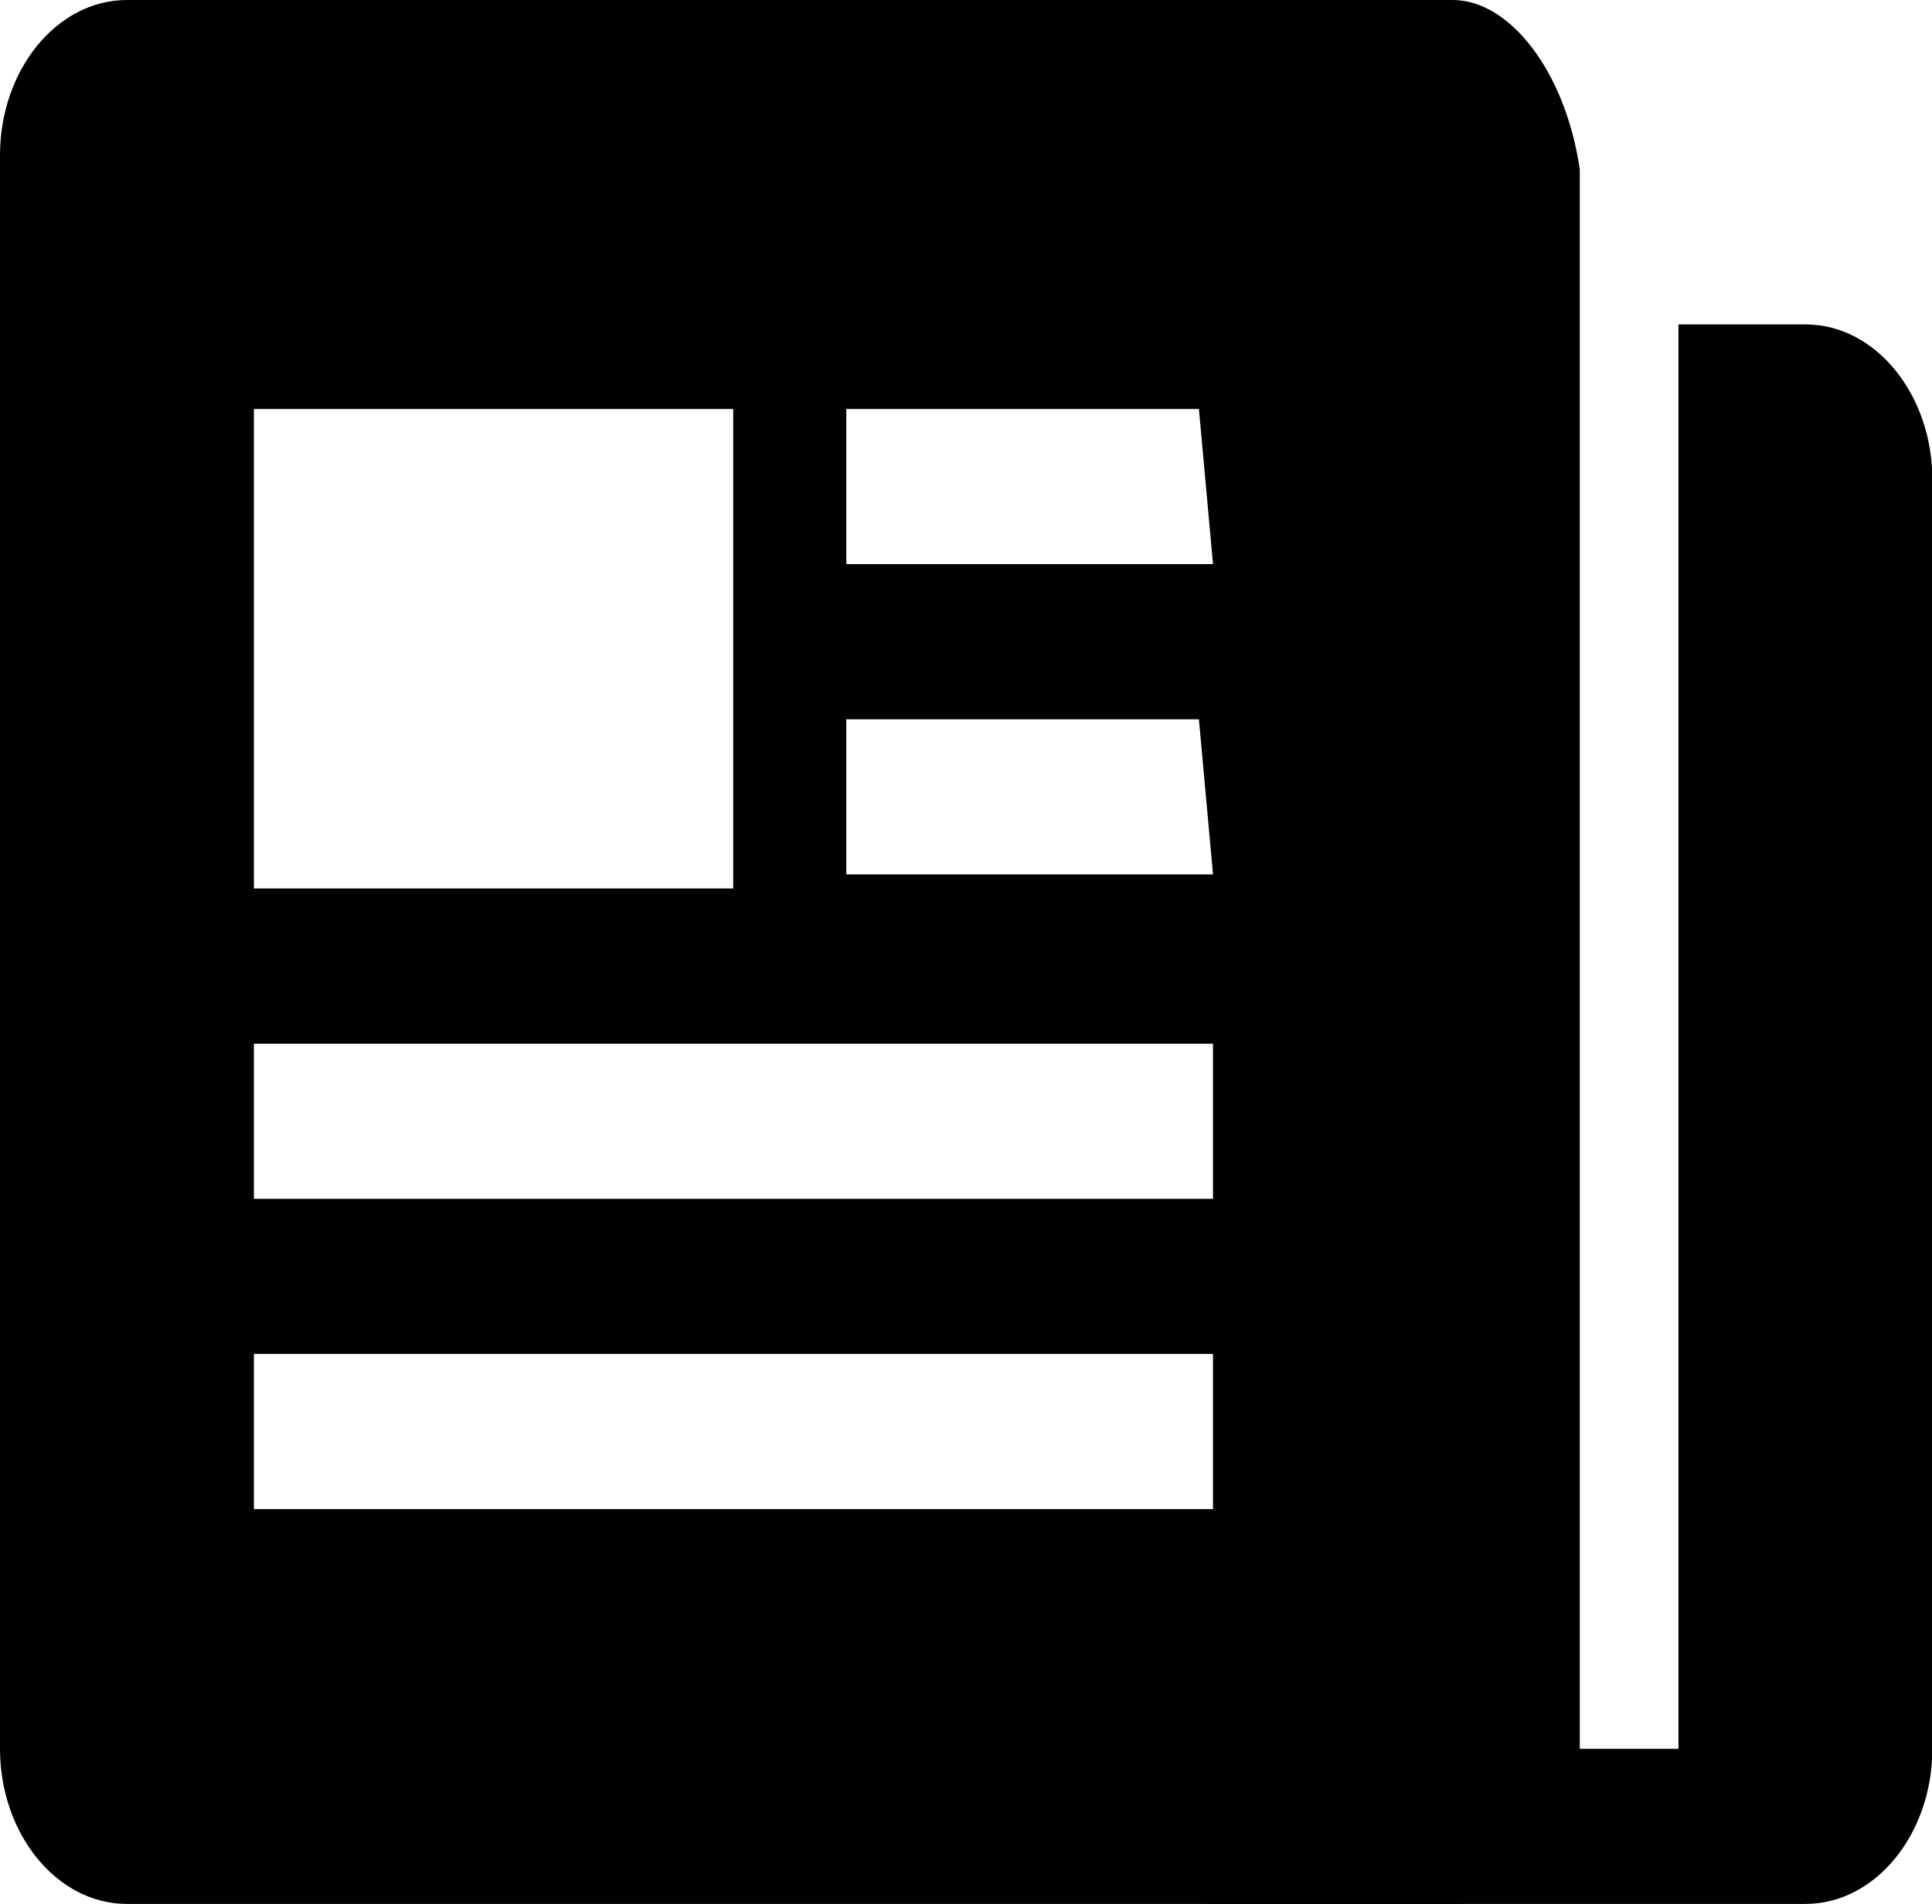 <?xml version="1.0" standalone="no"?><!DOCTYPE svg PUBLIC "-//W3C//DTD SVG 1.1//EN" "http://www.w3.org/Graphics/SVG/1.1/DTD/svg11.dtd"><svg t="1555398025727" class="icon" style="" viewBox="0 0 1039 1024" version="1.1" xmlns="http://www.w3.org/2000/svg" p-id="1979" xmlns:xlink="http://www.w3.org/1999/xlink" width="202.93" height="200"><defs><style type="text/css"></style></defs><path d="M970.924 174.469h-68.273V940.575h-318.591c0 45.5 30.348 83.425 68.273 83.425h318.591c37.924 0 68.273-37.924 68.273-83.425V257.894c0-45.5-30.348-83.425-68.273-83.425z m0 0" p-id="1980"></path><path d="M781.302 0H68.273C30.348 0 0 37.924 0 83.425V940.575c0 45.5 30.348 83.425 68.273 83.425h713.03c37.924 0 68.273-37.924 68.273-83.425V91.045C841.777 37.924 811.651 0 781.302 0zM136.545 219.97H394.306v257.894H136.545zM652.333 811.651H136.545v-83.469h515.788z m0-166.893H136.545V561.333h515.788z m0-174.469h-197.197V386.863h189.621z m0-166.893h-197.197V219.97h189.621z m0 0" p-id="1981"></path></svg>